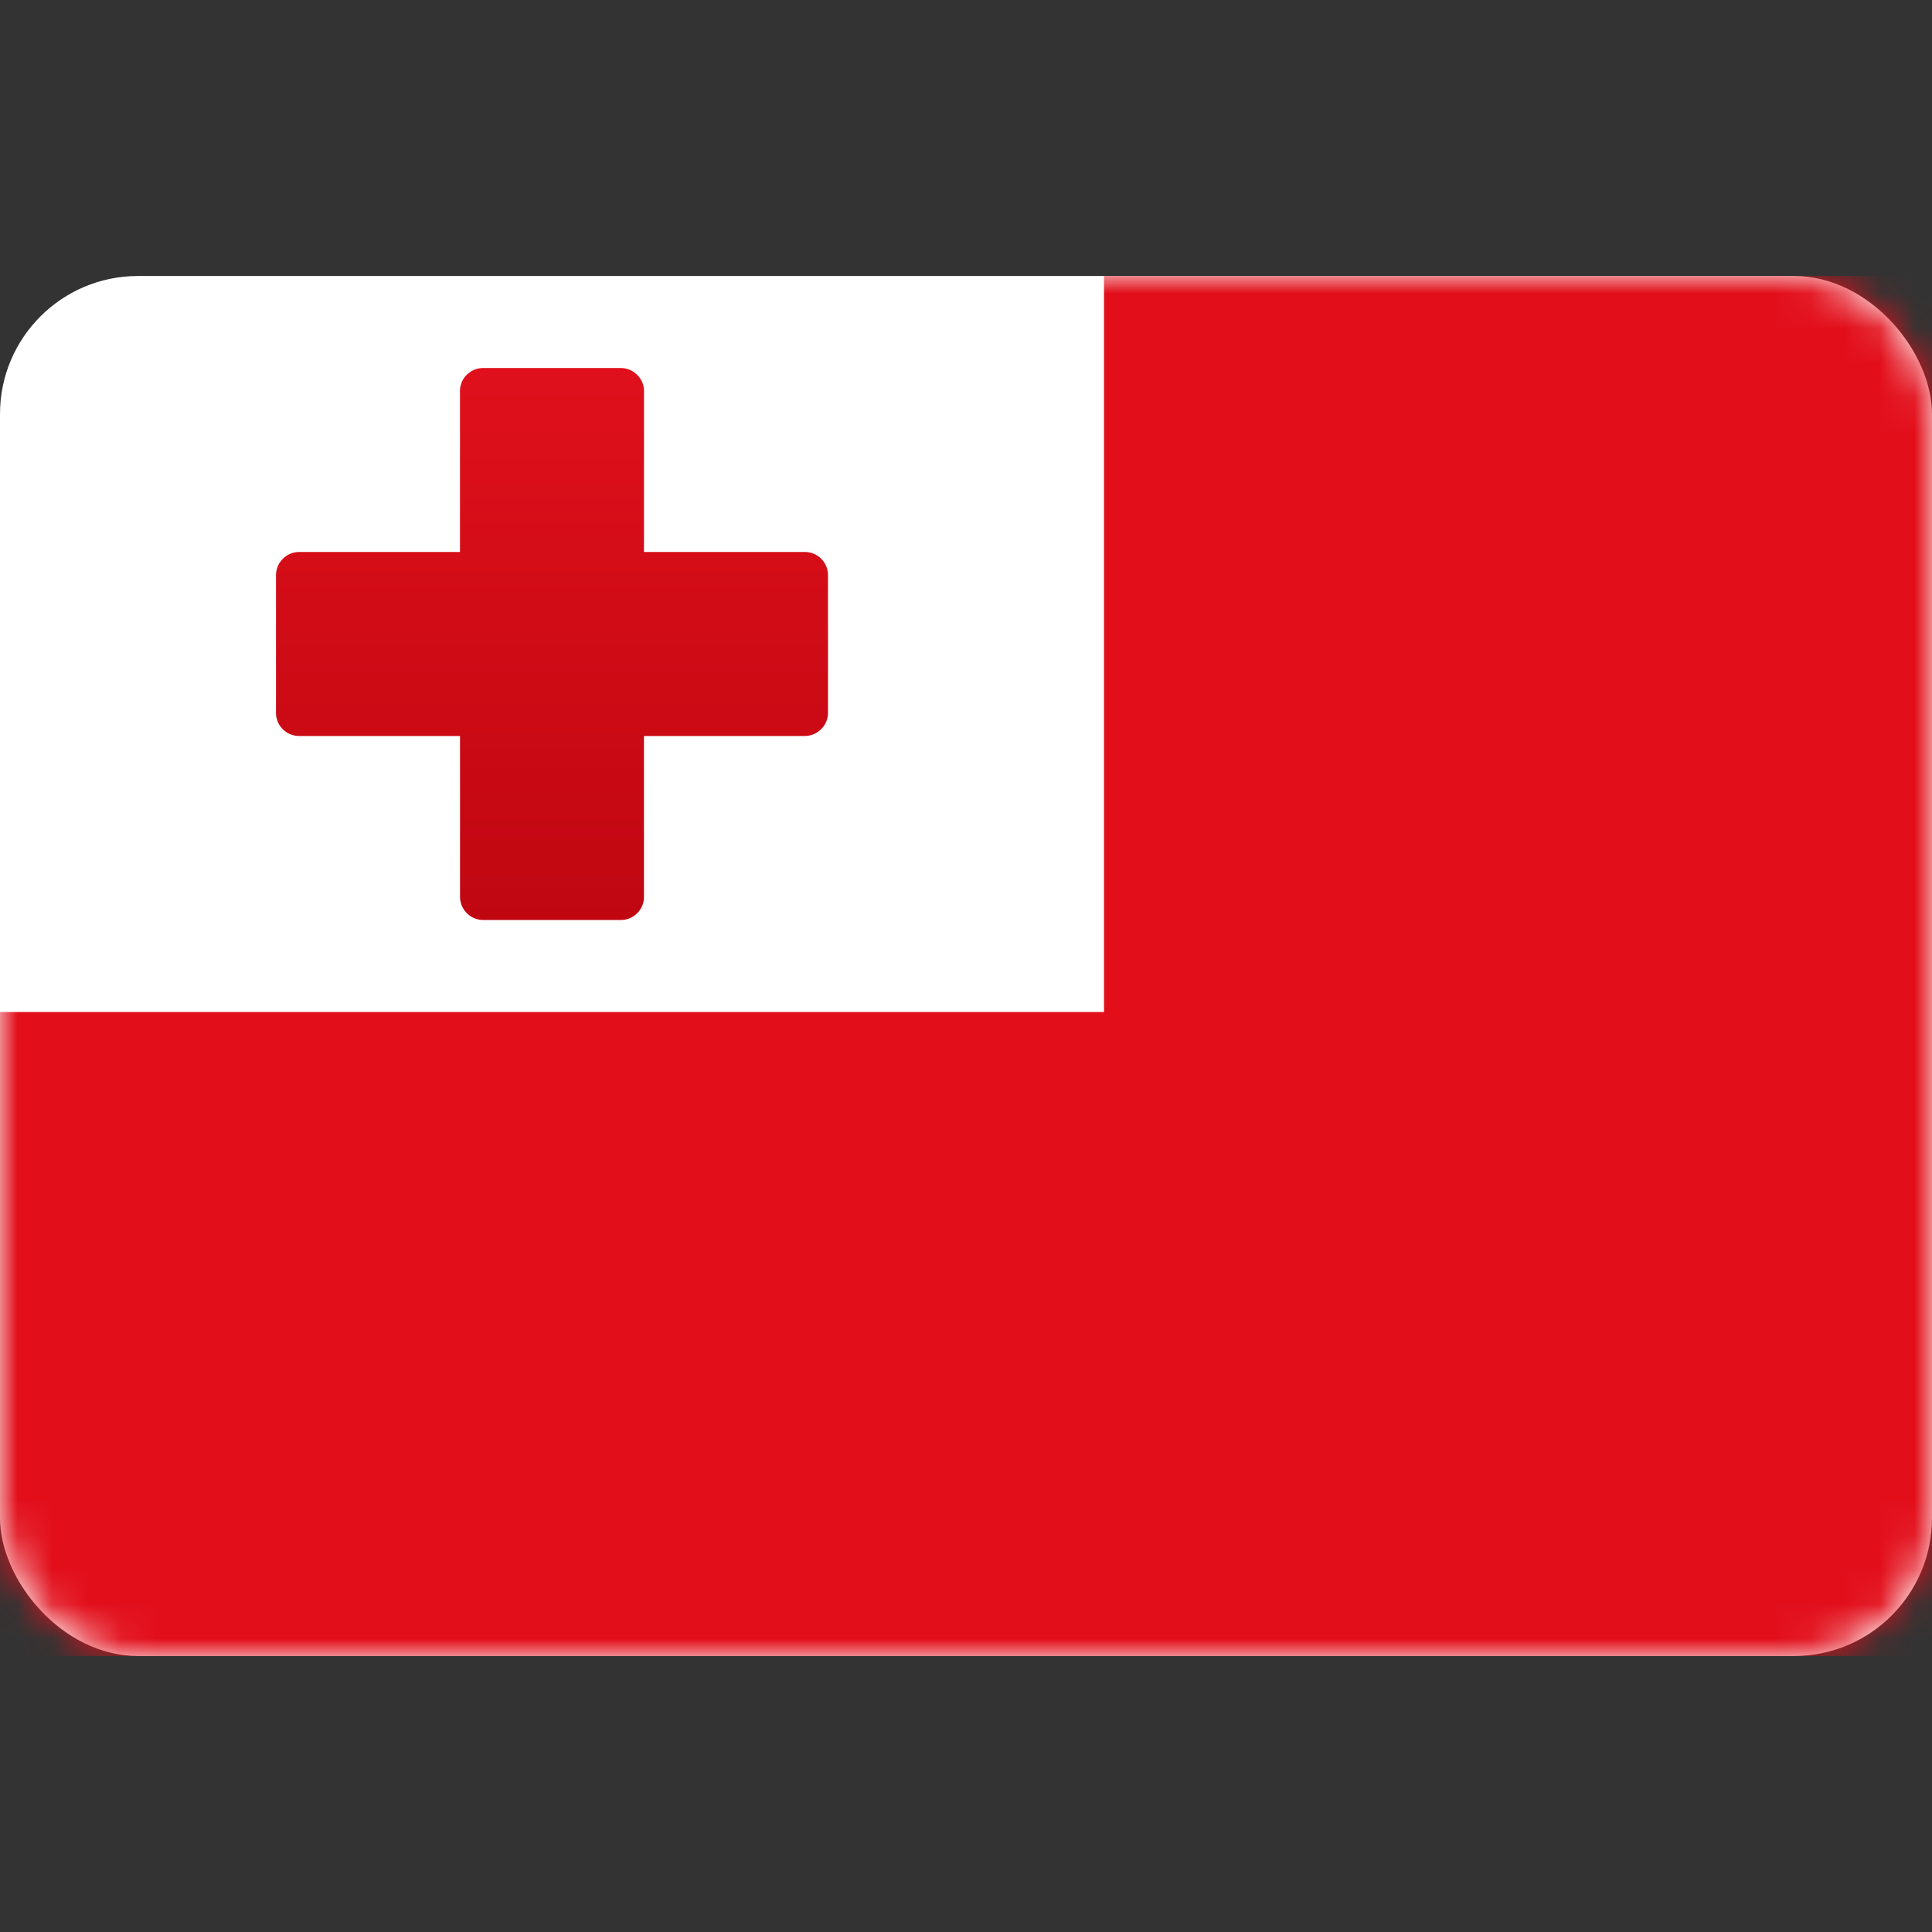 <svg width="56" height="56" xmlns="http://www.w3.org/2000/svg" xmlns:xlink="http://www.w3.org/1999/xlink"><rect width="100%" height="100%" fill="#333333" stroke="none"/><defs><linearGradient x1="50%" y1="0%" x2="50%" y2="100%" id="c"><stop stop-color="#DF101B" offset="0%"/><stop stop-color="#C00711" offset="100%"/></linearGradient><rect id="a" x="0" y="0" width="56" height="40" rx="4"/></defs><g transform="translate(0 8)" fill="none" fill-rule="evenodd"><mask id="b" fill="#fff"><use xlink:href="#a"/></mask><use fill="#FFF" xlink:href="#a"/><path d="M32 21.333V0h24v40H0V21.333h32z" fill="#E20F1B" mask="url(#b)"/><path d="M17.991 2.667c.373 0 .676.305.676.667L18.666 8h4.667c.368 0 .667.302.667.675v3.983a.676.676 0 01-.667.675h-4.667V18a.671.671 0 01-.675.667H14.01a.676.676 0 01-.676-.667v-4.667H8.667A.671.671 0 018 12.658V8.675C8 8.302 8.305 8 8.667 8h4.666V3.334c0-.369.302-.667.676-.667h3.982z" fill="url(#c)" mask="url(#b)"/></g></svg>